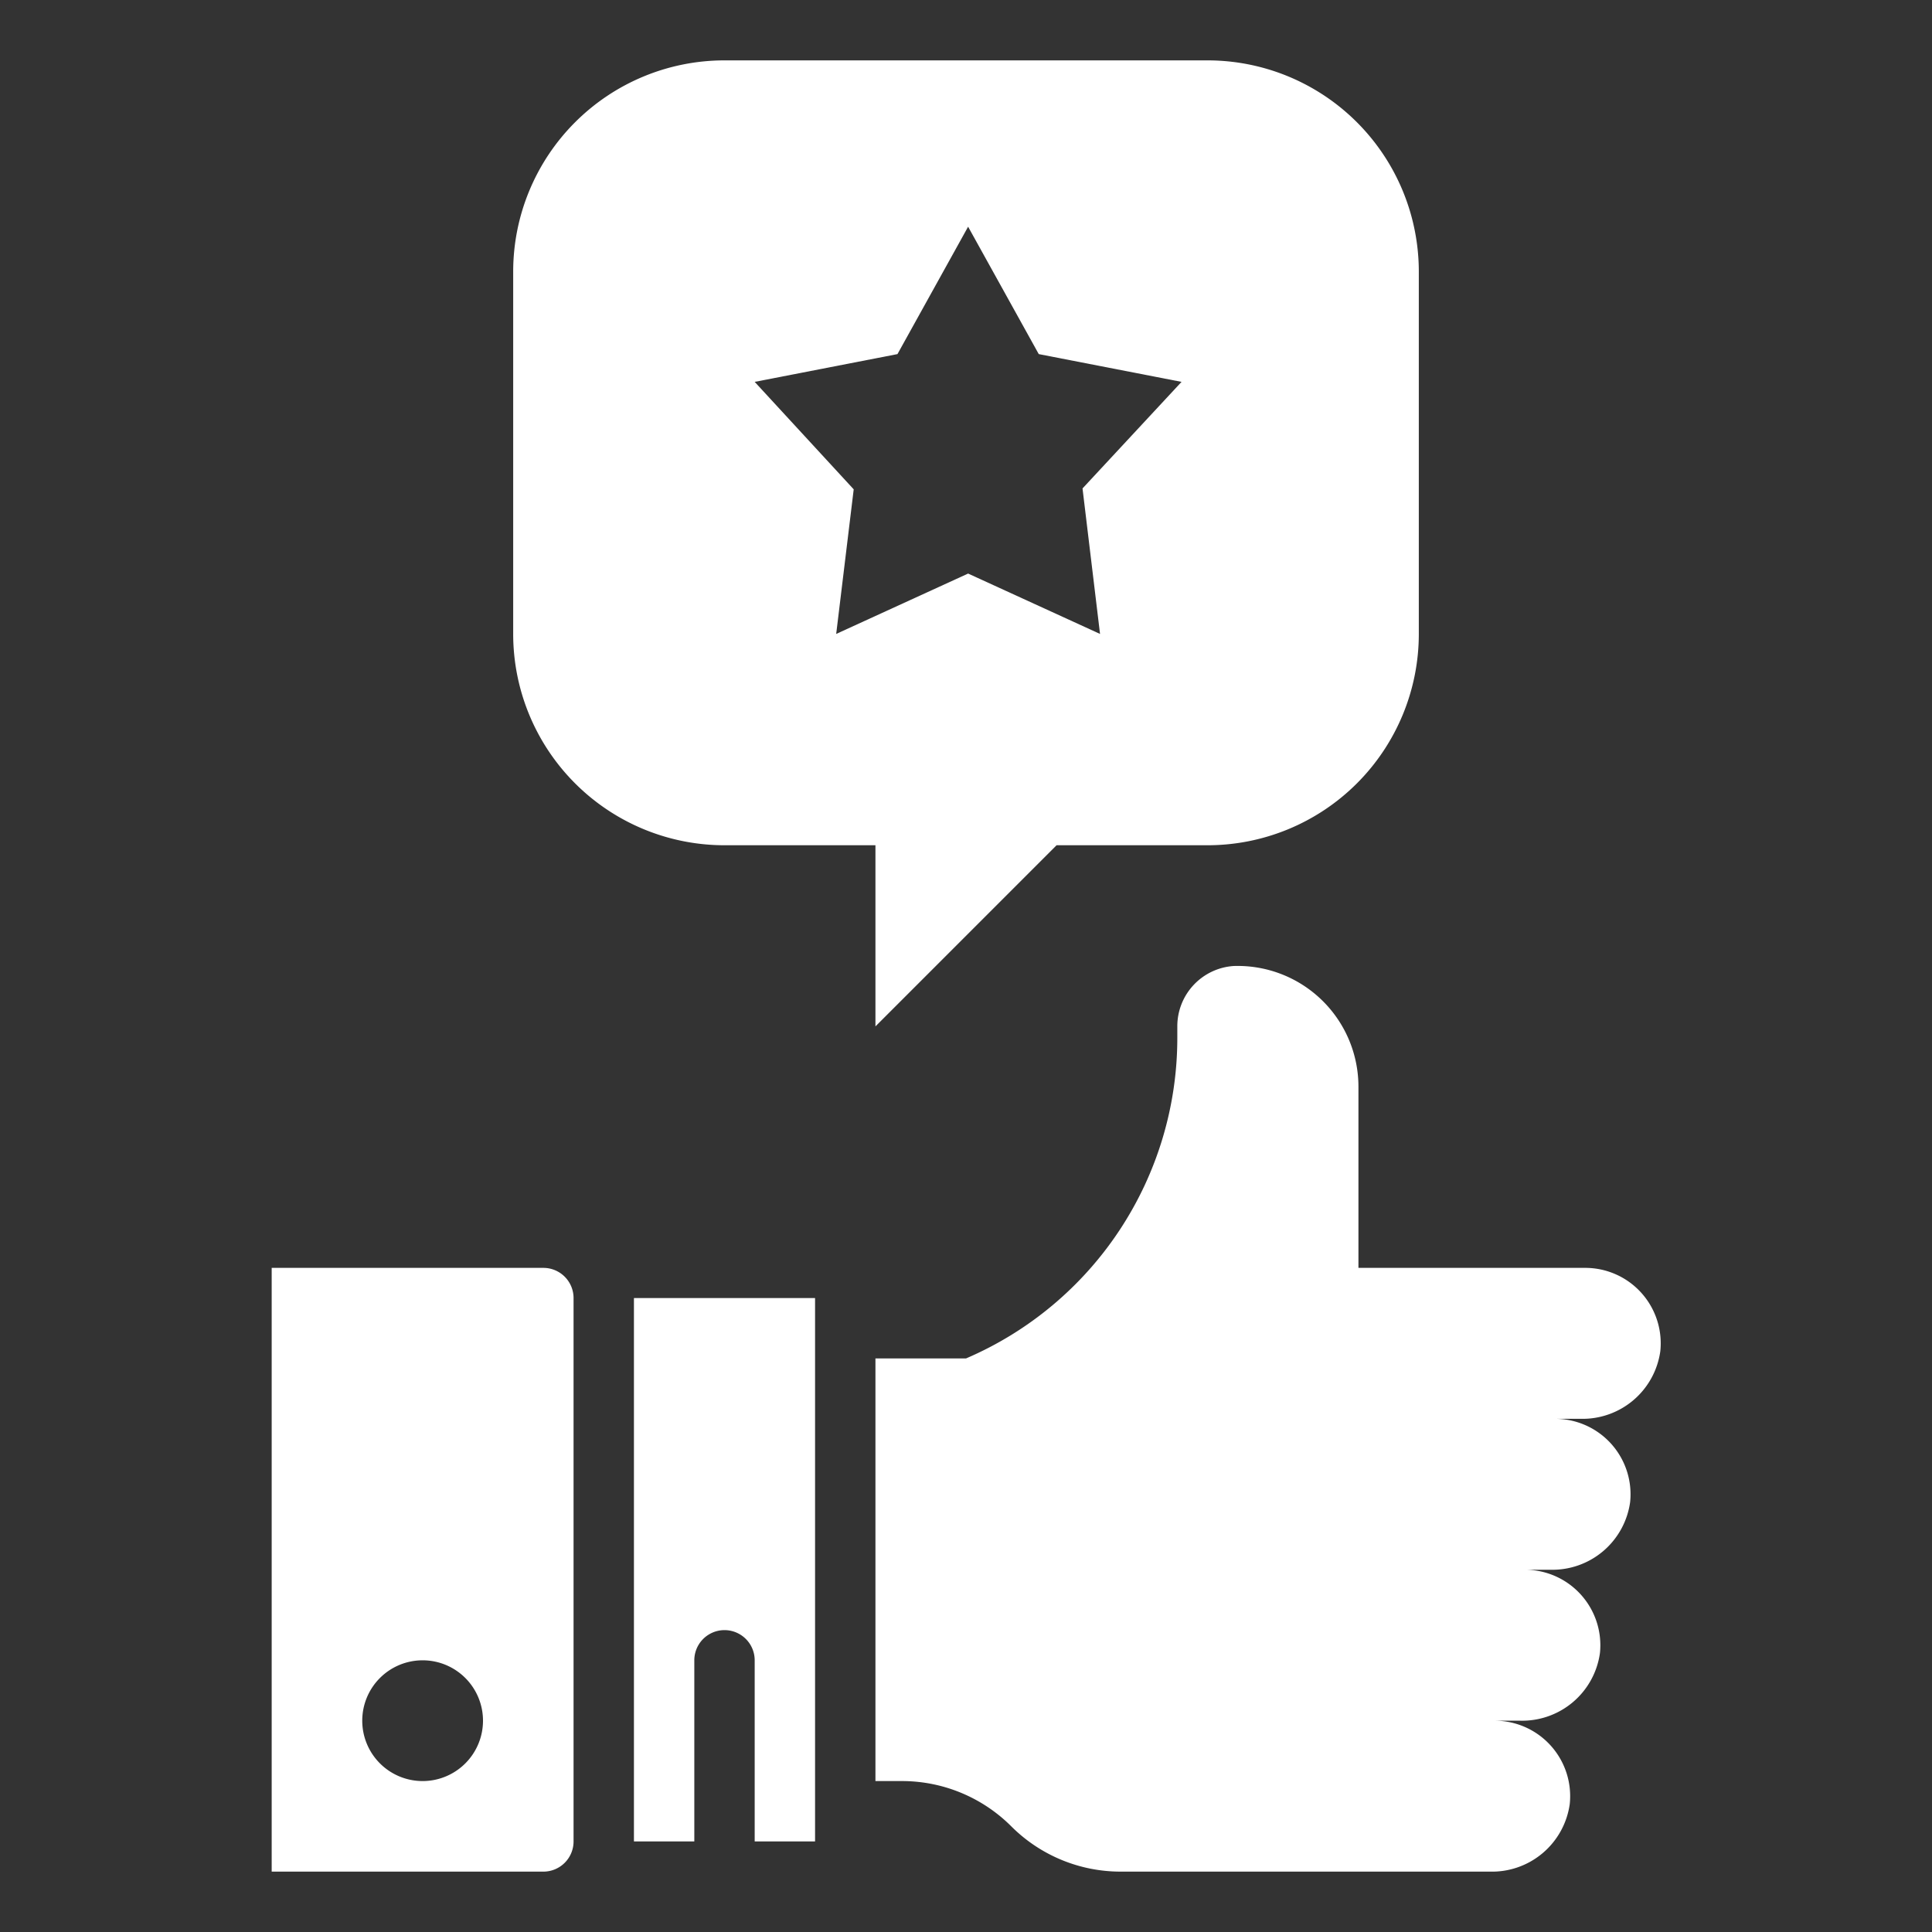 <svg xmlns="http://www.w3.org/2000/svg" viewBox="0 0 64 64"><rect x="0" y="0" width="64" height="64" fill="#333333" stroke="none"/><g id="feedback"><path d="M55,44.76A2.5,2.5,0,0,0,52.5,42H45V36a4,4,0,0,0-4.13-4A2,2,0,0,0,39,34v.38A11.55,11.55,0,0,1,32,45H29V59h.88a5.12,5.12,0,0,1,3.62,1.5A5.12,5.12,0,0,0,37.12,62H49.36A2.6,2.6,0,0,0,52,59.76,2.5,2.5,0,0,0,49.5,57h.86A2.6,2.6,0,0,0,53,54.76,2.5,2.5,0,0,0,50.5,52h.86A2.6,2.6,0,0,0,54,49.76,2.5,2.5,0,0,0,51.5,47h.86A2.6,2.6,0,0,0,55,44.76Z" fill="#000000" style="fill: rgb(255, 255, 255);"></path><path d="M21,61h2V55a1,1,0,0,1,2,0v6h2V43H21Z" fill="#000000" style="fill: rgb(255, 255, 255);"></path><path d="M18,42H9V62h9a1,1,0,0,0,1-1V43A1,1,0,0,0,18,42ZM14,59a2,2,0,1,1,2-2A2,2,0,0,1,14,59Z" fill="#000000" style="fill: rgb(255, 255, 255);"></path><path d="M29,28v6l6-6h5a7,7,0,0,0,7-7V9a7,7,0,0,0-7-7H24a7,7,0,0,0-7,7V21a7,7,0,0,0,7,7Zm.73-16.27,2.34-4.22,2.34,4.22,4.73.92-3.28,3.53L36.44,21l-4.37-2L27.7,21l.58-4.79L25,12.65Z" fill="#000000" style="fill: rgb(255, 255, 255);"></path></g></svg>